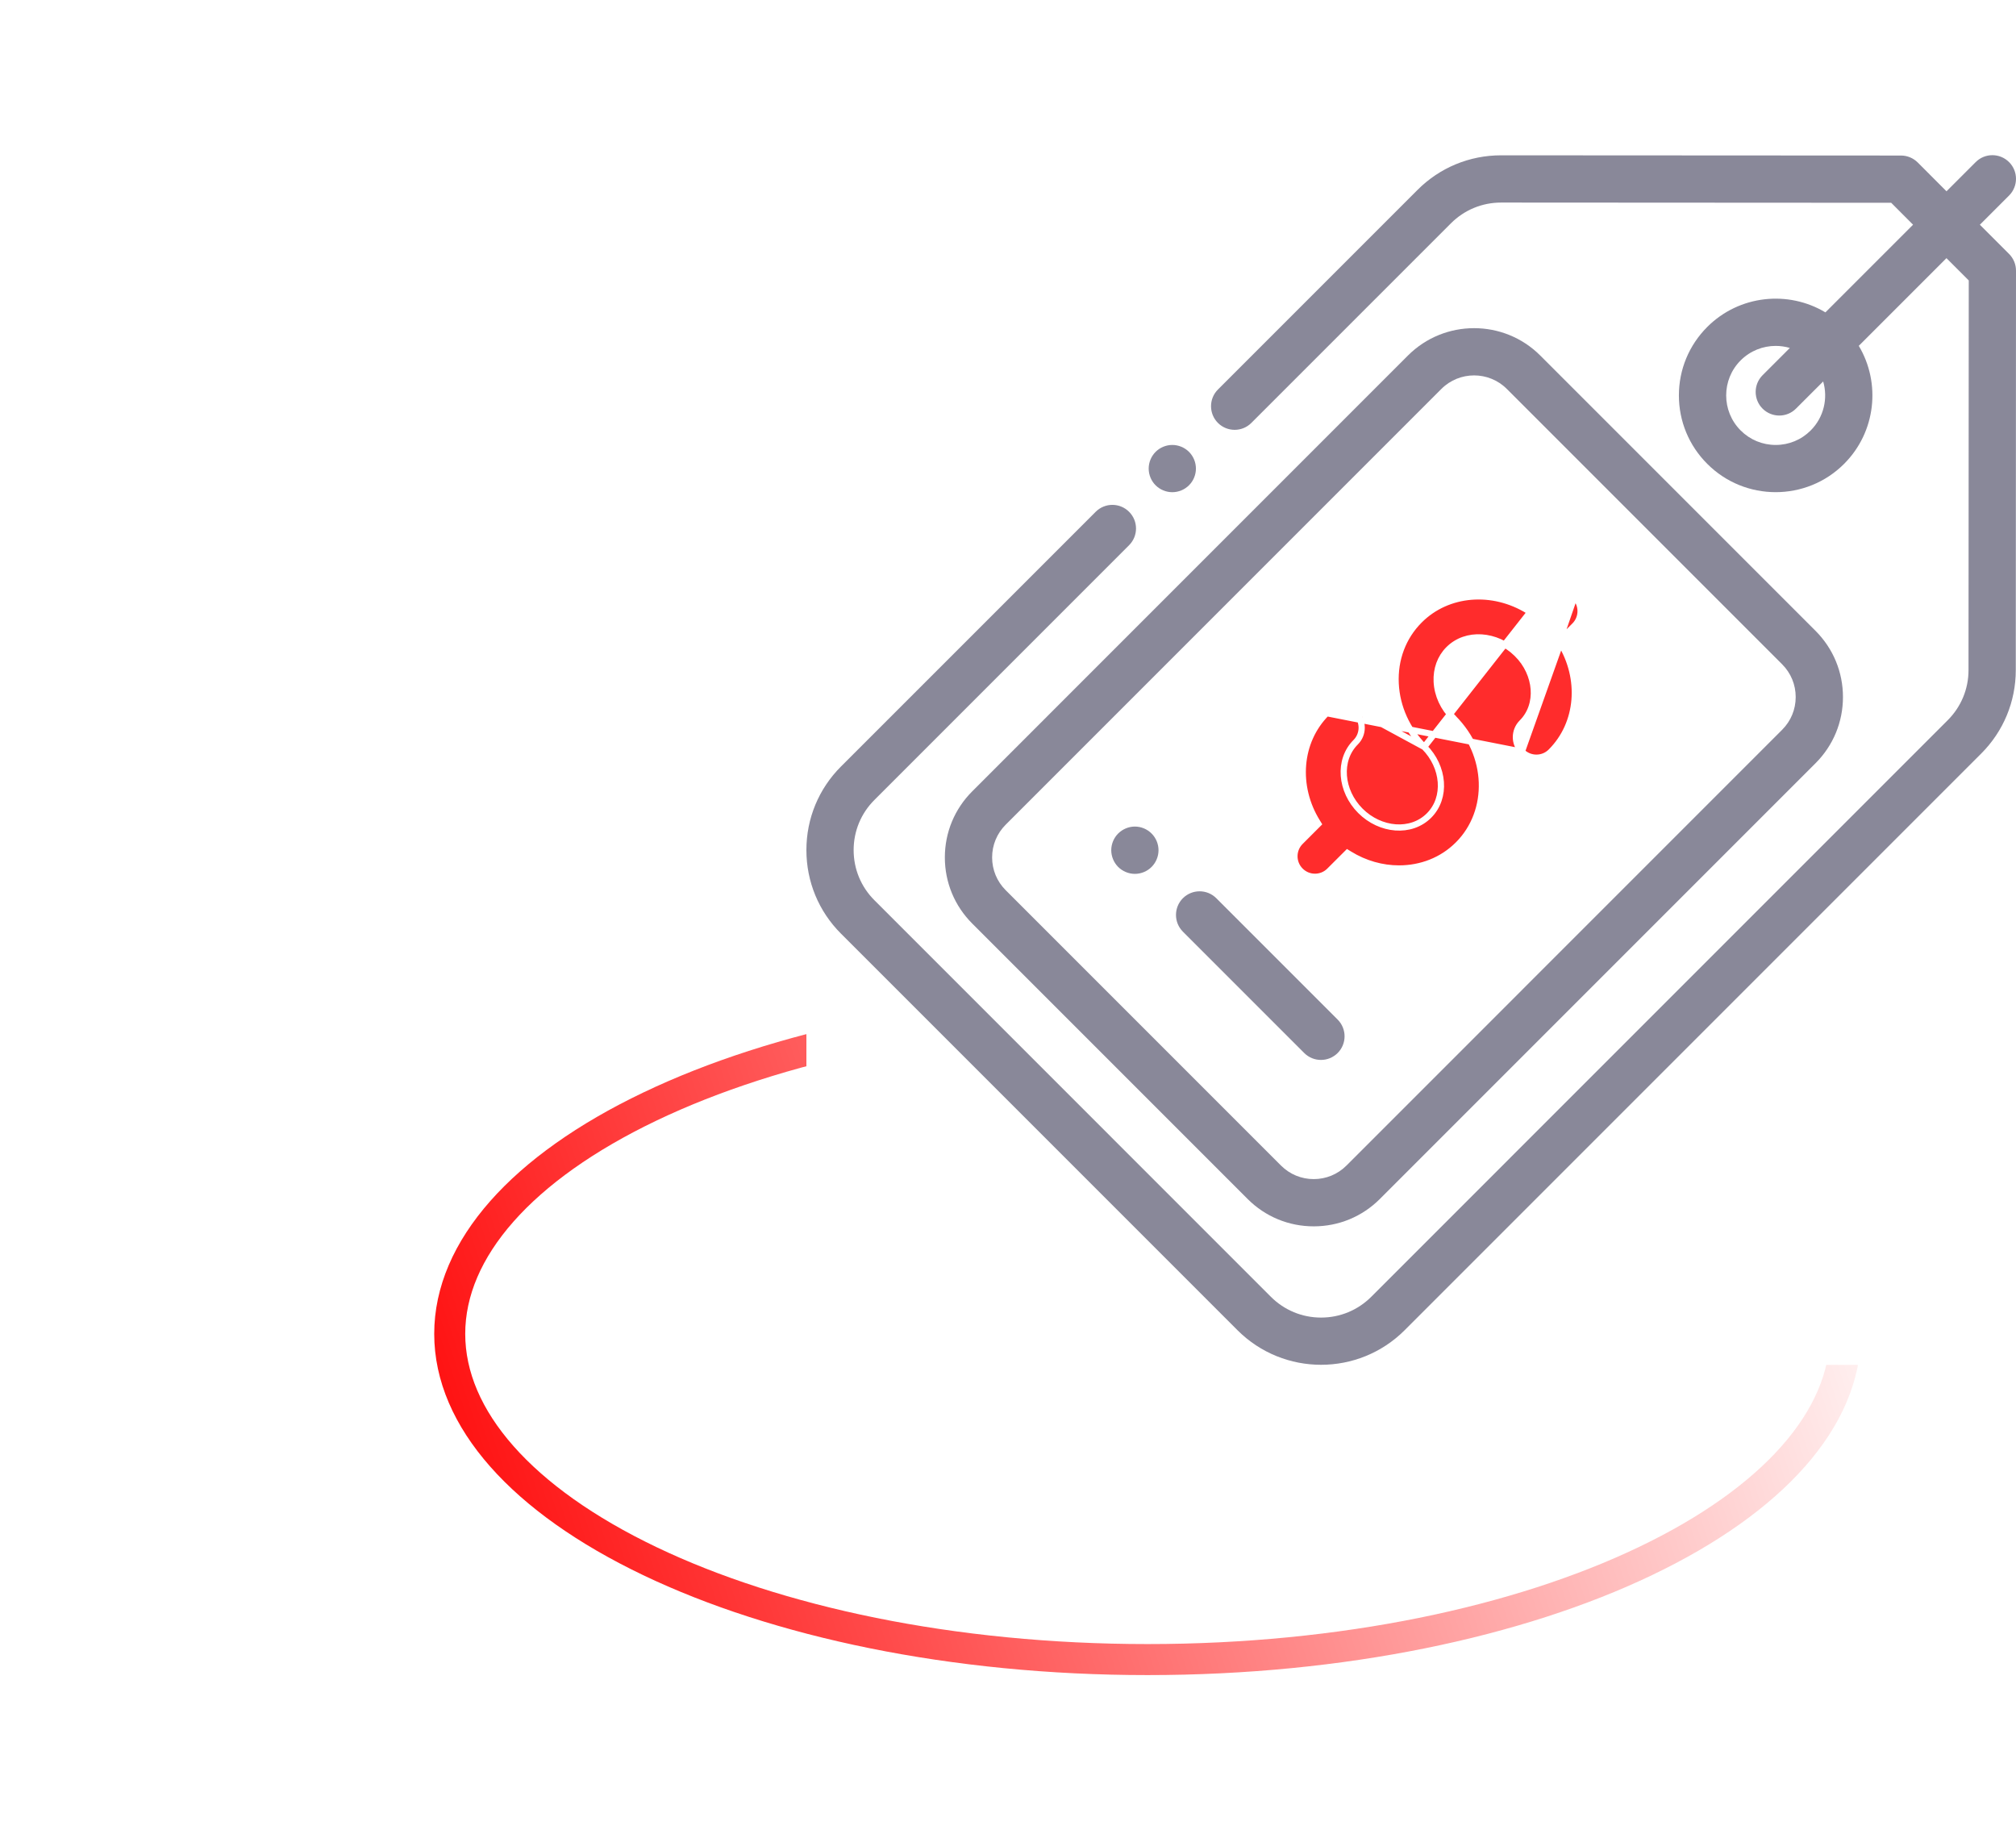 <svg width="65" height="59" viewBox="0 0 65 59" fill="none" xmlns="http://www.w3.org/2000/svg">
<g filter="url(#filter0_d)">
<ellipse cx="39" cy="41" rx="23" ry="11" fill="white"/>
<path d="M61.5 41C61.5 43.734 59.165 46.358 55.048 48.327C50.967 50.279 45.294 51.5 39 51.5C32.706 51.5 27.033 50.279 22.952 48.327C18.835 46.358 16.5 43.734 16.5 41C16.5 38.266 18.835 35.642 22.952 33.673C27.033 31.721 32.706 30.5 39 30.5C45.294 30.5 50.967 31.721 55.048 33.673C59.165 35.642 61.5 38.266 61.5 41Z" stroke="url(#paint0_linear)"/>
</g>
<rect width="39" height="39" transform="translate(26 5)" fill="white"/>
<path d="M38.336 14.567C38.194 14.425 37.998 14.344 37.797 14.344C37.597 14.344 37.401 14.425 37.259 14.567C37.117 14.709 37.036 14.905 37.036 15.106C37.036 15.306 37.117 15.503 37.259 15.644C37.401 15.786 37.597 15.867 37.797 15.867C37.998 15.867 38.194 15.786 38.336 15.644C38.478 15.503 38.559 15.306 38.559 15.106C38.559 14.905 38.478 14.709 38.336 14.567Z" fill="#898899"/>
<path d="M64.777 8.187L63.835 7.245L64.777 6.303C65.074 6.005 65.074 5.523 64.777 5.226C64.479 4.928 63.997 4.928 63.7 5.226L62.759 6.167L61.831 5.237C61.688 5.095 61.494 5.014 61.292 5.014L48.4 5.007C48.399 5.007 48.398 5.007 48.398 5.007C47.38 5.007 46.422 5.403 45.703 6.123L39.269 12.557C38.972 12.854 38.972 13.336 39.269 13.634C39.567 13.931 40.049 13.931 40.346 13.634L46.78 7.2C47.212 6.768 47.786 6.53 48.398 6.53C48.398 6.53 48.398 6.53 48.399 6.53L60.976 6.537L61.681 7.244L58.855 10.07C57.657 9.352 56.077 9.509 55.045 10.54C54.456 11.13 54.131 11.914 54.131 12.747C54.131 13.58 54.456 14.364 55.045 14.953C55.653 15.562 56.452 15.866 57.252 15.866C58.051 15.866 58.85 15.562 59.458 14.953C60.488 13.923 60.646 12.346 59.931 11.149L62.758 8.322L63.477 9.041L63.469 21.601C63.469 22.211 63.231 22.785 62.799 23.217L44.212 41.805C43.779 42.237 43.205 42.475 42.594 42.475C41.983 42.475 41.408 42.237 40.976 41.805L28.194 29.022C27.761 28.59 27.523 28.015 27.523 27.404C27.523 26.793 27.761 26.219 28.194 25.787L36.404 17.576C36.702 17.278 36.702 16.796 36.404 16.499C36.107 16.201 35.625 16.201 35.327 16.499L27.116 24.709C26.396 25.429 26 26.386 26 27.404C26 28.422 26.396 29.38 27.116 30.099L39.899 42.882C40.642 43.625 41.618 43.997 42.594 43.997C43.57 43.997 44.546 43.625 45.289 42.882L63.877 24.294C64.596 23.575 64.992 22.619 64.993 21.602L65 8.726C65 8.524 64.92 8.33 64.777 8.187ZM58.381 13.876C58.079 14.178 57.678 14.344 57.252 14.344C56.825 14.344 56.424 14.178 56.122 13.876C55.5 13.253 55.5 12.24 56.122 11.618C56.434 11.306 56.843 11.151 57.252 11.151C57.406 11.151 57.559 11.173 57.708 11.217L56.829 12.096C56.532 12.394 56.532 12.876 56.829 13.173C56.978 13.322 57.173 13.396 57.368 13.396C57.563 13.396 57.758 13.322 57.906 13.173L58.783 12.297C58.941 12.839 58.807 13.449 58.381 13.876Z" fill="#898899"/>
<path d="M58.538 20.338L49.661 11.461C48.485 10.285 46.571 10.285 45.395 11.461L31.348 25.509C30.778 26.078 30.464 26.836 30.464 27.641C30.464 28.447 30.778 29.204 31.348 29.774L40.225 38.651C40.794 39.221 41.552 39.534 42.357 39.534C43.163 39.534 43.92 39.221 44.49 38.651L58.538 24.603C59.107 24.034 59.421 23.276 59.421 22.471C59.421 21.665 59.107 20.908 58.538 20.338ZM57.46 23.526L43.413 37.574C43.131 37.856 42.756 38.011 42.357 38.011C41.959 38.011 41.584 37.856 41.302 37.574L32.425 28.697C32.143 28.415 31.988 28.04 31.988 27.641C31.988 27.243 32.143 26.868 32.425 26.586L46.473 12.538C46.764 12.247 47.146 12.102 47.528 12.102C47.91 12.102 48.292 12.247 48.583 12.538L57.46 21.415C57.742 21.697 57.897 22.072 57.897 22.471C57.897 22.869 57.742 23.244 57.46 23.526Z" fill="#898899"/>
<path d="M49.337 19.729L49.27 19.687C48.133 18.985 46.682 19.083 45.769 19.996C45.236 20.529 44.962 21.253 45 22.038C45.037 22.796 45.363 23.521 45.92 24.078L49.337 19.729ZM49.337 19.729L49.393 19.673M49.337 19.729L49.393 19.673M43.71 22.991C43.71 22.991 43.71 22.991 43.71 22.991C43.968 23.25 43.968 23.669 43.71 23.927L43.71 23.927C43.132 24.504 43.22 25.497 43.862 26.139L43.862 26.139C44.504 26.781 45.497 26.869 46.074 26.291L46.074 26.291C46.651 25.715 46.563 24.723 45.923 24.081L43.78 22.92L43.71 22.991ZM43.71 22.991C43.451 22.733 43.032 22.733 42.774 22.991M43.71 22.991L42.774 22.991M42.774 22.991C41.861 23.904 41.762 25.355 42.465 26.492L42.506 26.559L42.45 26.615L41.93 27.135C41.93 27.135 41.93 27.135 41.93 27.135C41.671 27.394 41.671 27.813 41.93 28.071C42.059 28.201 42.229 28.265 42.398 28.265C42.568 28.265 42.737 28.201 42.866 28.071C42.866 28.071 42.866 28.071 42.866 28.071L43.387 27.551L43.443 27.495L43.51 27.536C44.006 27.843 44.563 27.997 45.108 27.997C45.812 27.997 46.496 27.742 47.01 27.227C48.089 26.149 48.03 24.317 46.858 23.145L46.858 23.145L46.858 23.144C46.535 22.821 46.343 22.406 46.322 21.974L46.322 21.974C46.303 21.572 46.437 21.2 46.705 20.932C47.273 20.363 48.245 20.44 48.887 21.056L48.888 21.056L48.916 21.084C48.917 21.084 48.917 21.084 48.917 21.084C48.917 21.084 48.917 21.084 48.917 21.084C48.917 21.085 48.917 21.085 48.917 21.085C49.559 21.727 49.647 22.719 49.069 23.296C48.811 23.555 48.811 23.974 49.069 24.232L42.774 22.991ZM49.393 19.673L49.831 19.234C49.831 19.234 49.831 19.234 49.831 19.234M49.393 19.673L49.831 19.234M50.273 20.665L50.329 20.608L50.767 20.17C51.026 19.912 51.026 19.492 50.767 19.234C50.767 19.234 50.767 19.234 50.767 19.234M50.273 20.665L50.767 19.234M50.273 20.665L50.314 20.732M50.273 20.665L50.314 20.732M50.767 19.234C50.509 18.976 50.09 18.976 49.831 19.234M50.767 19.234L49.831 19.234M50.314 20.732C51.017 21.869 50.918 23.319 50.005 24.232C49.876 24.362 49.707 24.426 49.537 24.426C49.368 24.426 49.199 24.362 49.069 24.232L50.314 20.732Z" fill="#FF2C2C" stroke="white" stroke-width="0.2"/>
<path d="M43.129 32.869L39.216 28.956C38.919 28.659 38.437 28.659 38.139 28.956C37.842 29.254 37.842 29.736 38.139 30.034L42.051 33.946C42.2 34.095 42.395 34.169 42.59 34.169C42.785 34.169 42.98 34.095 43.129 33.946C43.426 33.649 43.426 33.166 43.129 32.869Z" fill="#898899"/>
<path d="M37.129 26.87C36.988 26.728 36.792 26.646 36.591 26.646C36.391 26.646 36.195 26.728 36.052 26.87C35.911 27.011 35.829 27.208 35.829 27.409C35.829 27.609 35.911 27.806 36.052 27.948C36.194 28.089 36.391 28.171 36.591 28.171C36.792 28.171 36.988 28.089 37.129 27.948C37.272 27.805 37.353 27.609 37.353 27.409C37.353 27.208 37.272 27.012 37.129 26.87Z" fill="#898899"/>
<defs>
<filter id="filter0_d" x="9" y="27" width="56" height="32" filterUnits="userSpaceOnUse" color-interpolation-filters="sRGB">
<feFlood flood-opacity="0" result="BackgroundImageFix"/>
<feColorMatrix in="SourceAlpha" type="matrix" values="0 0 0 0 0 0 0 0 0 0 0 0 0 0 0 0 0 0 127 0"/>
<feOffset dx="-2" dy="2"/>
<feGaussianBlur stdDeviation="2.5"/>
<feColorMatrix type="matrix" values="0 0 0 0 0.44 0 0 0 0 0.47 0 0 0 0 0.529 0 0 0 0.2 0"/>
<feBlend mode="normal" in2="BackgroundImageFix" result="effect1_dropShadow"/>
<feBlend mode="normal" in="SourceGraphic" in2="effect1_dropShadow" result="shape"/>
</filter>
<linearGradient id="paint0_linear" x1="16" y1="54" x2="64" y2="38" gradientUnits="userSpaceOnUse">
<stop stop-color="#FF0000"/>
<stop offset="1" stop-color="#FF0000" stop-opacity="0"/>
</linearGradient>
</defs>
</svg>
